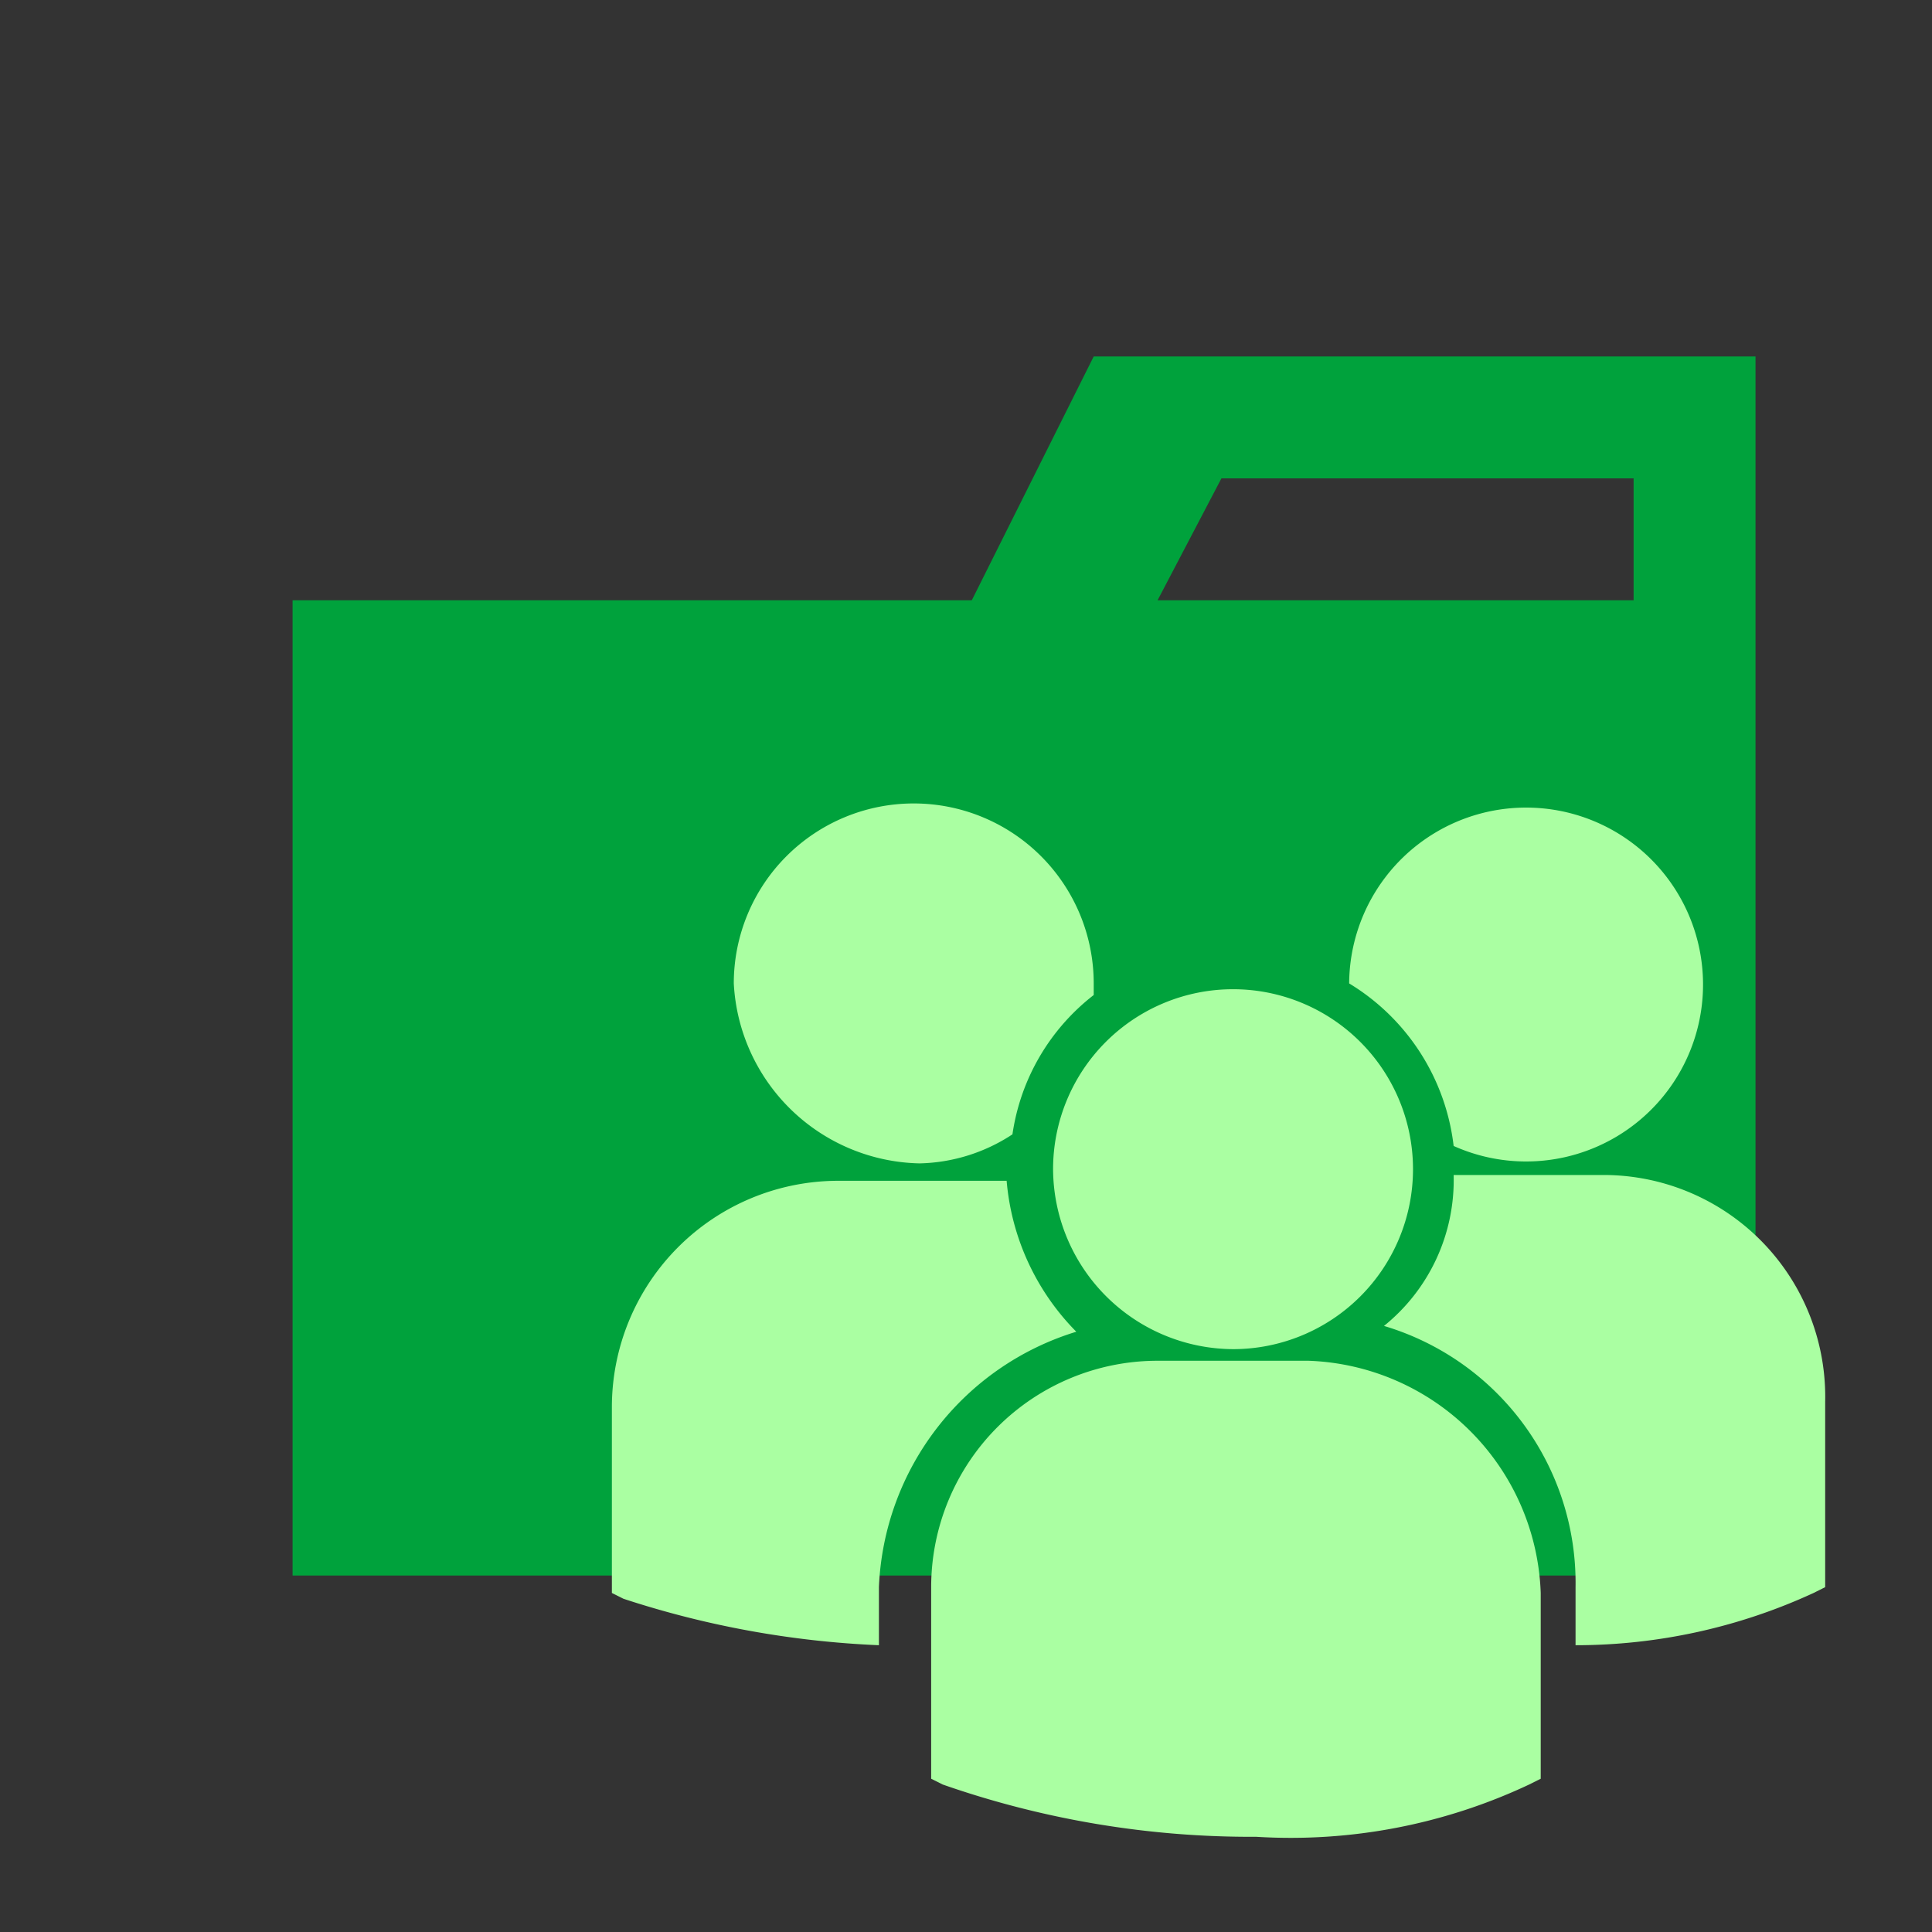 <svg xmlns="http://www.w3.org/2000/svg" width="100%" height="100%" viewBox="-0.64 -0.64 33.28 33.28"><rect x="-0.64" y="-0.64" width="33.28" height="33.28" fill="#333333" stroke="none"/><path fill="#00a23c" d="M27.5 5.5h-9.3l-2.1 4.2H4.4v16.8h25.2v-21zm0 4.2h-8.2l1.1-2.1h7.1z"/><path fill="#aaffa2" d="M22.6 16.3a3.787 3.787 0 011.8 2.8 3.048 3.048 0 10-1.8-2.8zm-2 6.3a3.1 3.1 0 10-3.1-3.1 3.116 3.116 0 003.1 3.1zm1.3.2h-2.6a3.9 3.9 0 00-3.9 3.9V30l.2.1a16.106 16.106 0 005.4.9 9.638 9.638 0 004.7-.9l.2-.1v-3.2a4.148 4.148 0 00-4-4zm5.1-3.2h-2.6a3.225 3.225 0 01-1.2 2.6 4.621 4.621 0 013.3 4.5v1a9.782 9.782 0 004.1-.9l.2-.1v-3.2a3.82 3.82 0 00-3.8-3.9zm-11.8-.2a3.022 3.022 0 001.6-.5 3.71 3.71 0 011.4-2.4v-.2a3.1 3.1 0 00-6.2 0 3.272 3.272 0 003.2 3.1zm2.7 2.9a4.2 4.2 0 01-1.2-2.6h-2.9a3.9 3.9 0 00-3.9 3.9v3.2l.2.1a16.28 16.28 0 004.4.8v-1a4.81 4.81 0 013.4-4.4z"/></svg>